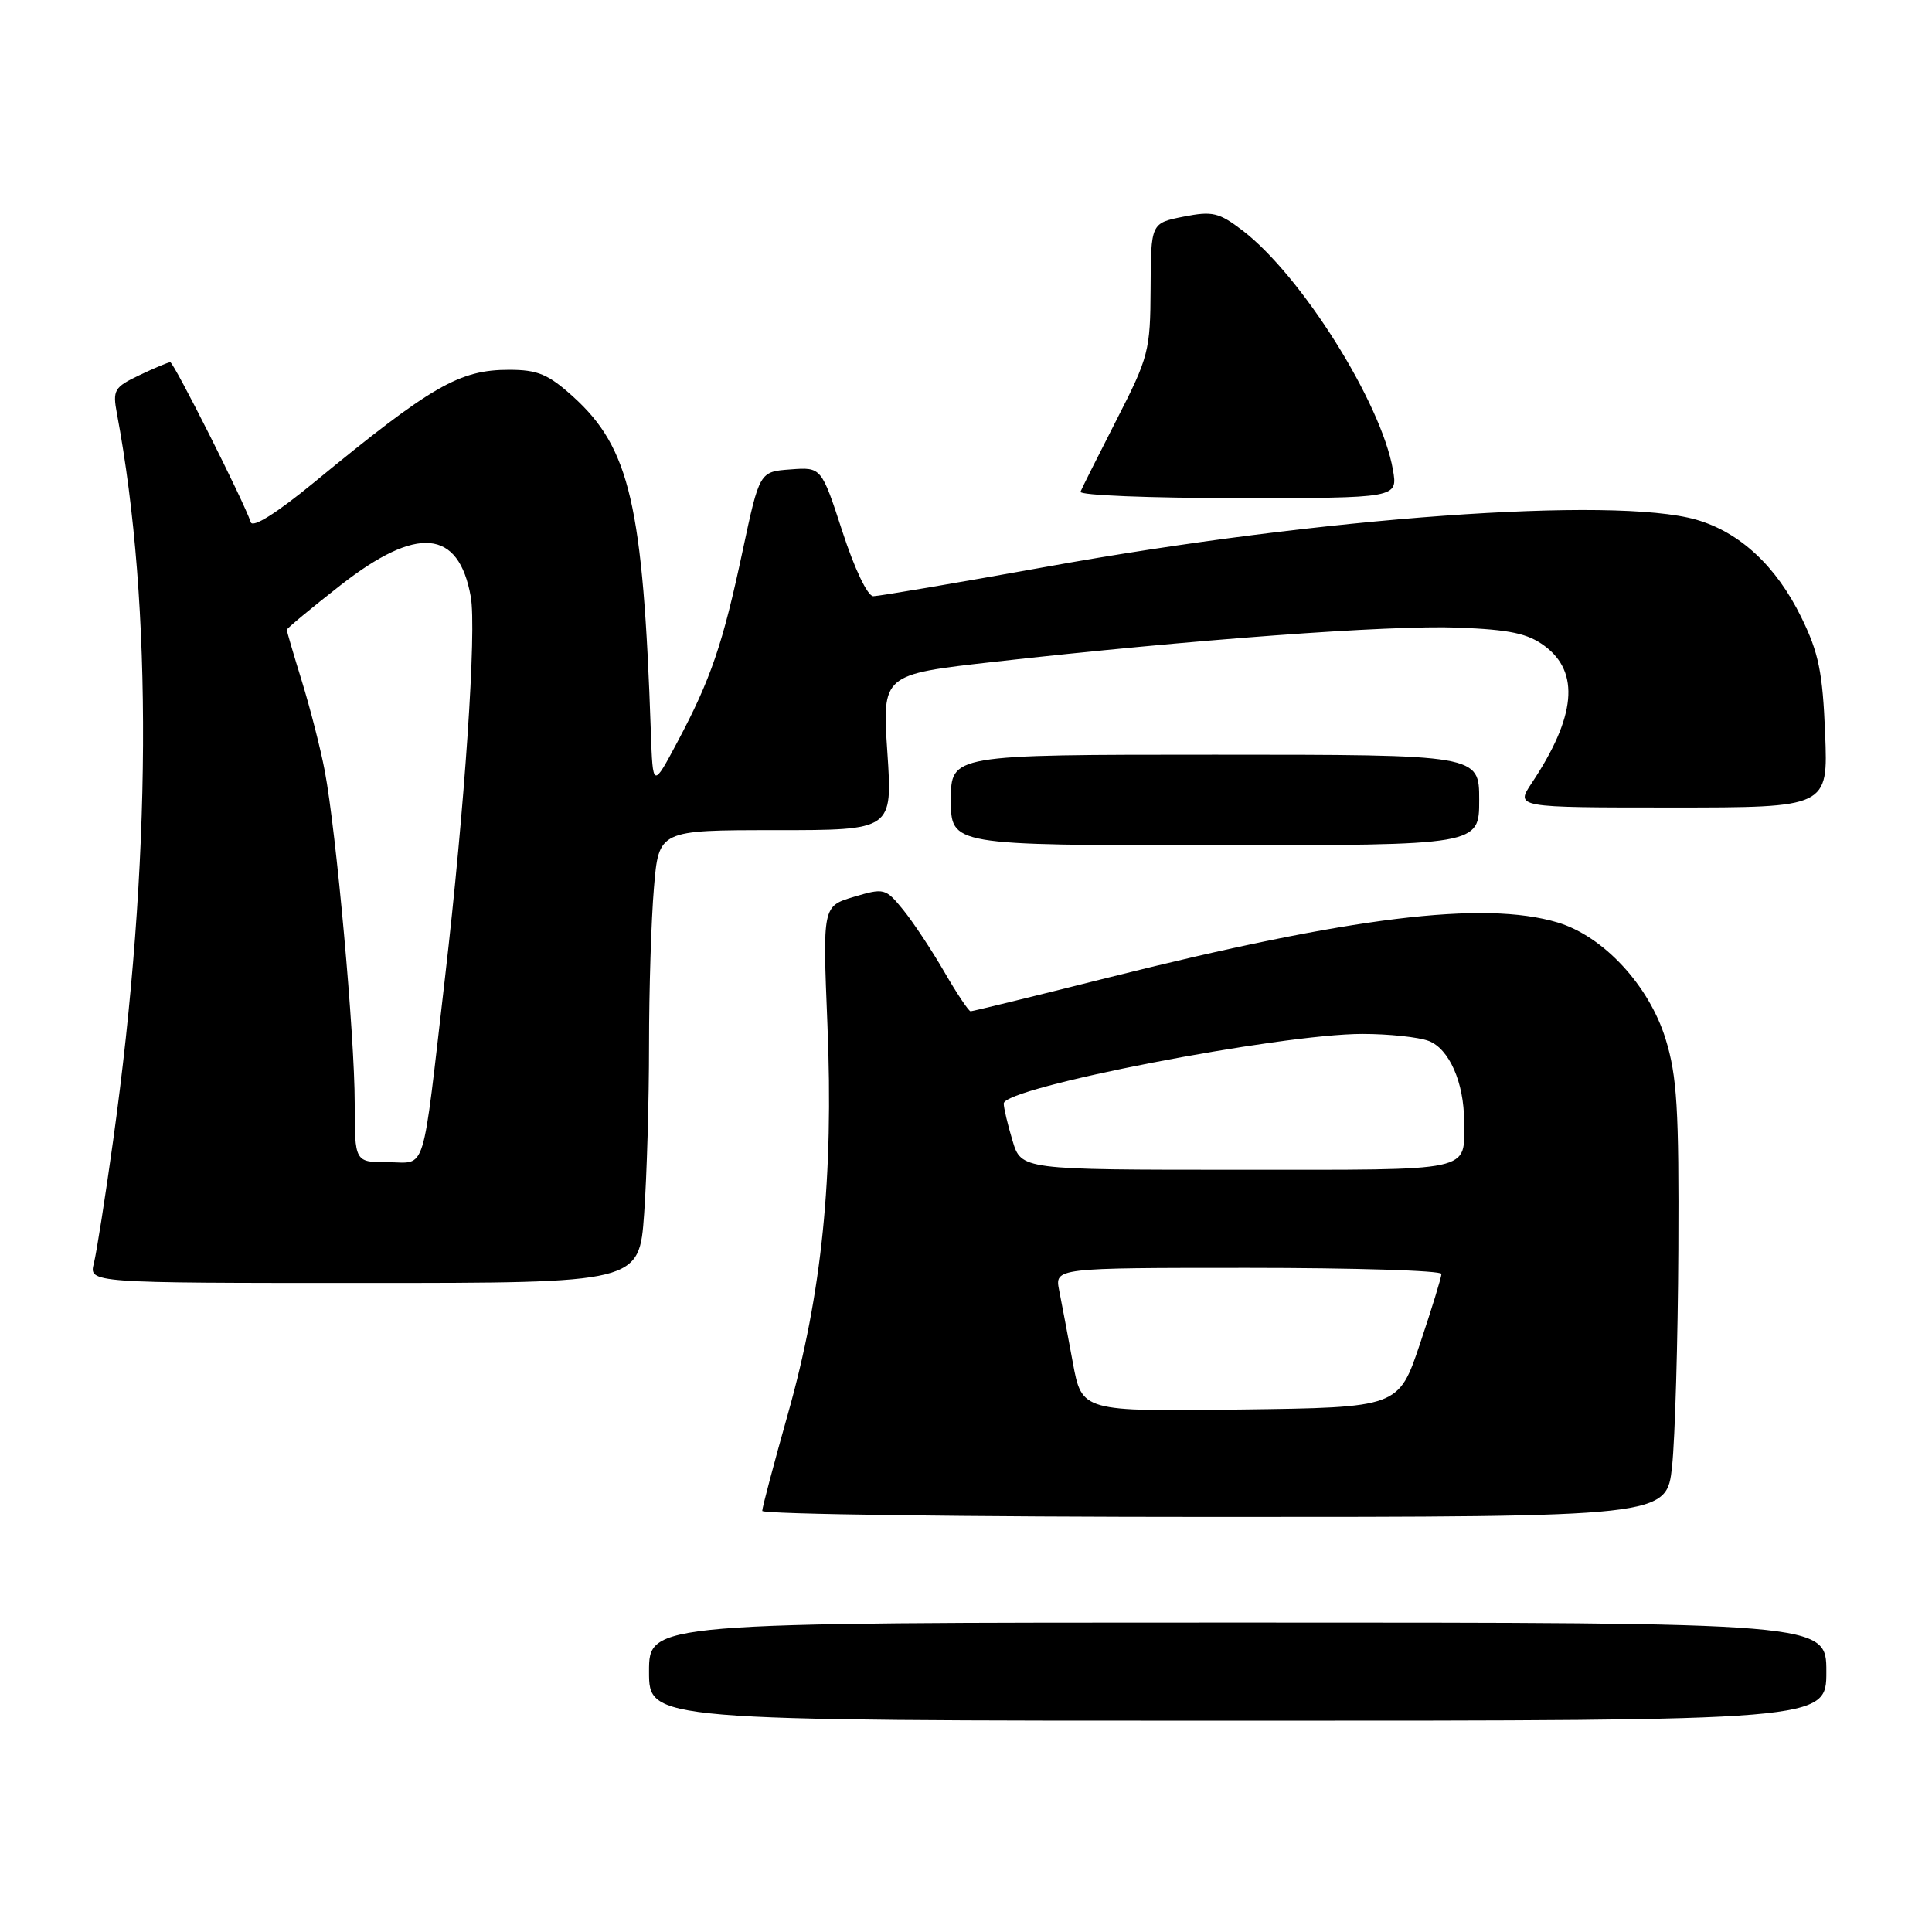 <?xml version="1.0" encoding="UTF-8" standalone="no"?>
<!DOCTYPE svg PUBLIC "-//W3C//DTD SVG 1.1//EN" "http://www.w3.org/Graphics/SVG/1.1/DTD/svg11.dtd" >
<svg xmlns="http://www.w3.org/2000/svg" xmlns:xlink="http://www.w3.org/1999/xlink" version="1.1" viewBox="0 0 256 256">
 <g >
 <path fill="currentColor"
d=" M 242.00 221.50 C 242.00 215.00 242.00 215.00 164.00 215.00 C 86.00 215.00 86.00 215.00 86.00 221.50 C 86.00 228.00 86.00 228.00 164.00 228.00 C 242.00 228.00 242.00 228.00 242.00 221.50 Z  M 221.56 194.29 C 221.95 190.60 222.33 177.66 222.39 165.54 C 222.48 146.92 222.22 142.60 220.70 137.67 C 218.50 130.56 212.46 124.05 206.38 122.23 C 196.60 119.31 179.01 121.47 146.79 129.55 C 137.05 132.00 128.87 134.00 128.61 134.00 C 128.36 134.00 126.78 131.64 125.11 128.75 C 123.43 125.86 120.99 122.17 119.67 120.55 C 117.34 117.69 117.15 117.64 113.13 118.84 C 109.00 120.08 109.00 120.08 109.64 135.79 C 110.47 156.01 108.91 171.37 104.42 187.29 C 102.54 193.95 101.00 199.76 101.00 200.20 C 101.00 200.64 127.96 201.00 160.92 201.00 C 220.84 201.00 220.84 201.00 221.56 194.29 Z  M 85.35 160.85 C 85.71 155.81 86.00 145.75 86.00 138.50 C 86.00 131.24 86.29 121.86 86.65 117.65 C 87.29 110.00 87.29 110.00 102.78 110.00 C 118.27 110.00 118.27 110.00 117.58 99.69 C 116.89 89.37 116.89 89.37 131.70 87.70 C 157.82 84.76 184.20 82.81 193.15 83.16 C 200.08 83.43 202.43 83.93 204.68 85.60 C 209.37 89.09 208.81 94.97 202.97 103.75 C 200.80 107.00 200.80 107.00 221.52 107.00 C 242.23 107.00 242.23 107.00 241.84 97.22 C 241.51 89.06 240.99 86.50 238.68 81.79 C 235.36 75.00 230.53 70.52 224.76 68.86 C 213.83 65.73 175.03 68.53 138.76 75.08 C 126.81 77.23 116.44 79.00 115.72 79.00 C 114.96 79.00 113.24 75.40 111.63 70.45 C 108.84 61.89 108.84 61.89 104.74 62.20 C 100.64 62.50 100.64 62.50 98.40 73.00 C 95.78 85.33 94.20 89.97 89.77 98.30 C 86.50 104.44 86.50 104.44 86.24 96.97 C 85.21 66.91 83.46 59.36 75.94 52.56 C 72.64 49.58 71.25 49.00 67.45 49.00 C 60.86 49.00 57.19 51.12 41.58 63.95 C 36.66 67.99 33.49 69.98 33.23 69.20 C 32.32 66.46 23.03 48.00 22.56 48.00 C 22.29 48.00 20.45 48.77 18.46 49.72 C 15.13 51.31 14.91 51.69 15.49 54.79 C 20.28 80.32 20.10 114.41 14.99 151.14 C 13.95 158.64 12.80 165.95 12.44 167.39 C 11.78 170.00 11.78 170.00 48.24 170.00 C 84.70 170.00 84.70 170.00 85.35 160.85 Z  M 196.00 106.00 C 196.00 100.00 196.00 100.00 161.00 100.00 C 126.00 100.00 126.00 100.00 126.00 106.00 C 126.00 112.00 126.00 112.00 161.00 112.00 C 196.00 112.00 196.00 112.00 196.00 106.00 Z  M 184.57 62.25 C 183.03 53.35 172.42 36.48 164.63 30.53 C 161.51 28.15 160.65 27.95 156.81 28.71 C 152.50 29.57 152.50 29.57 152.46 38.23 C 152.42 46.48 152.21 47.31 147.96 55.61 C 145.51 60.41 143.35 64.70 143.17 65.16 C 142.98 65.62 152.37 66.00 164.03 66.00 C 185.22 66.00 185.22 66.00 184.57 62.25 Z  M 142.15 180.53 C 141.49 176.95 140.68 172.67 140.35 171.01 C 139.75 168.00 139.75 168.00 165.38 168.00 C 179.47 168.00 191.00 168.36 191.00 168.80 C 191.00 169.23 189.72 173.40 188.16 178.05 C 185.32 186.50 185.32 186.50 164.34 186.77 C 143.35 187.04 143.35 187.04 142.15 180.53 Z  M 134.16 151.13 C 133.52 149.01 133.00 146.80 133.00 146.22 C 133.00 144.10 169.58 137.00 180.53 137.00 C 184.02 137.00 187.97 137.42 189.31 137.93 C 192.02 138.96 194.00 143.45 194.00 148.57 C 194.00 155.38 195.75 155.00 164.05 155.00 C 135.32 155.00 135.32 155.00 134.16 151.13 Z  M 47.00 146.16 C 47.00 137.26 44.56 110.20 43.03 102.13 C 42.47 99.18 41.10 93.84 40.00 90.27 C 38.90 86.71 38.00 83.64 38.00 83.45 C 38.00 83.27 41.20 80.61 45.10 77.56 C 55.27 69.60 60.78 70.09 62.38 79.07 C 63.17 83.47 61.59 106.87 58.97 129.50 C 55.86 156.33 56.58 154.00 51.41 154.00 C 47.00 154.00 47.00 154.00 47.00 146.16 Z "/>
</g>
</svg>